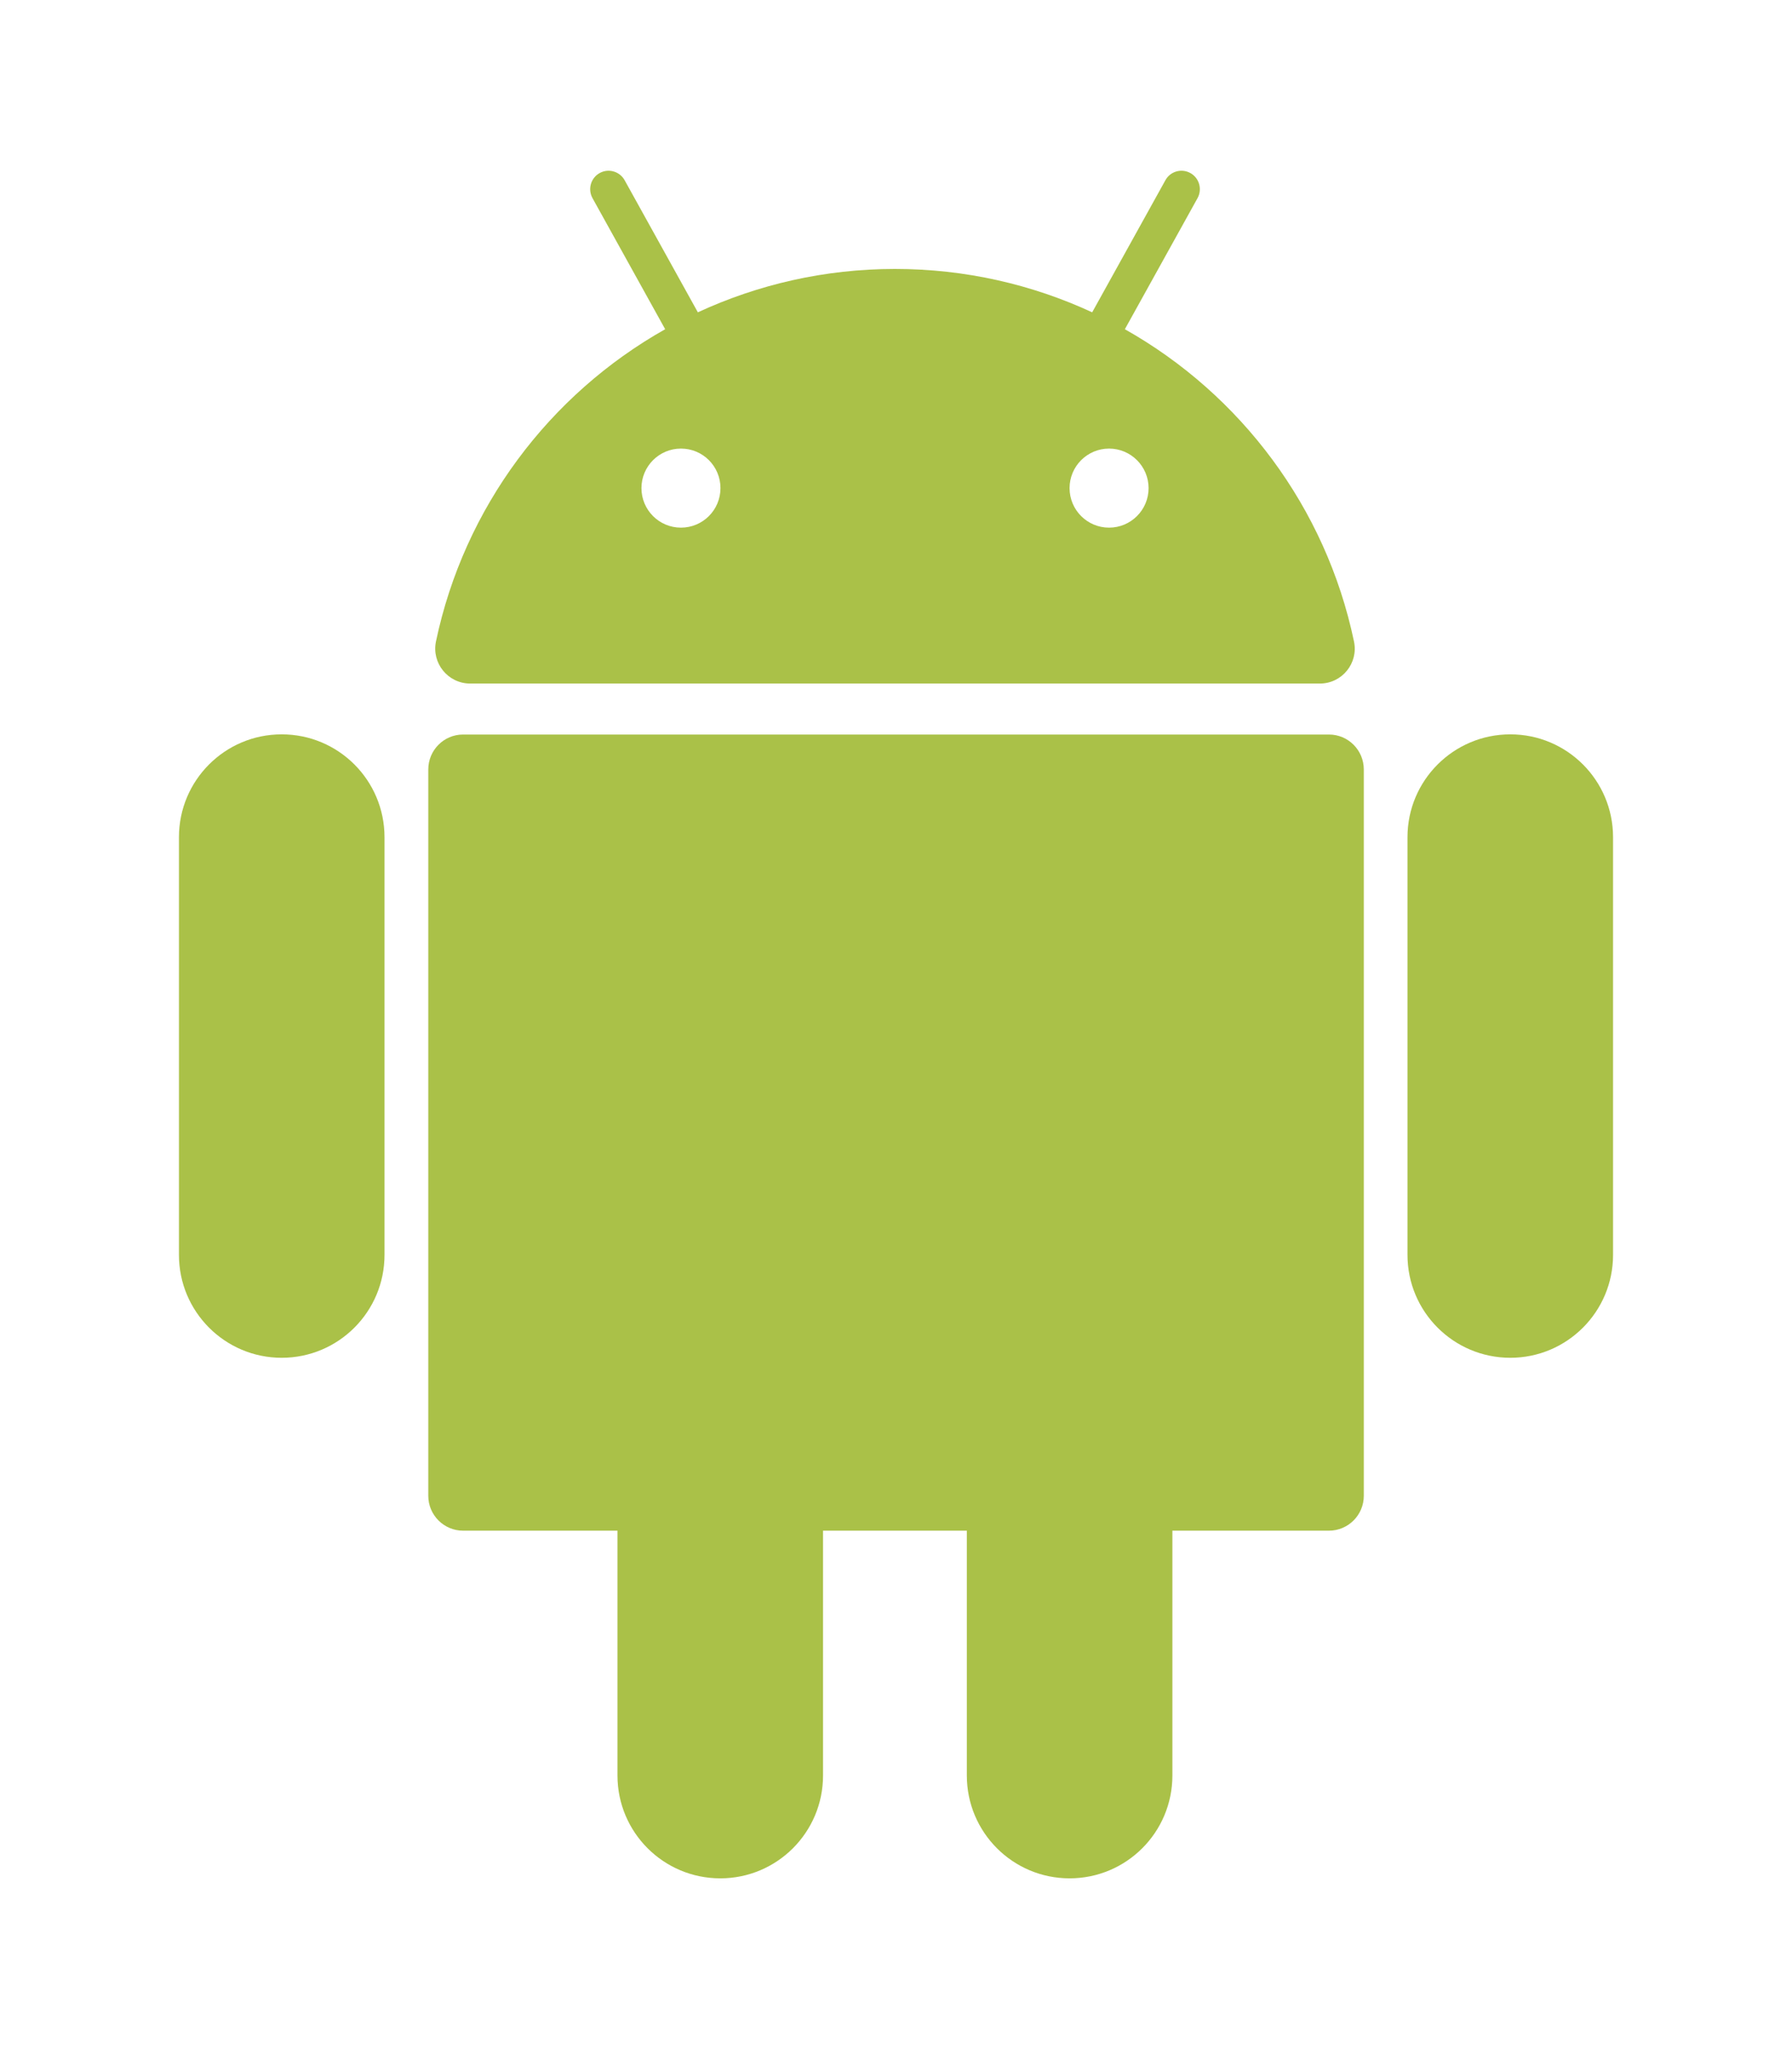 <svg width="21" height="24" viewBox="0 0 21 24" fill="none" xmlns="http://www.w3.org/2000/svg">
<path d="M15.573 8.603H5.427C5.202 8.603 5.019 8.786 5.019 9.012V17.52C5.019 17.745 5.202 17.928 5.427 17.928H7.236V20.795C7.236 21.461 7.775 22 8.441 22C9.106 22 9.645 21.461 9.645 20.795V17.928H11.33V20.795C11.33 21.461 11.869 22 12.534 22C13.2 22 13.739 21.461 13.739 20.795V17.928H15.573C15.799 17.928 15.982 17.745 15.982 17.52V9.012C15.982 8.786 15.799 8.603 15.573 8.603Z" fill="#AAC148"/>
<path d="M3.301 8.601C2.636 8.601 2.097 9.14 2.097 9.806V14.698C2.097 15.363 2.636 15.903 3.301 15.903C3.967 15.903 4.506 15.363 4.506 14.698V9.806C4.506 9.14 3.967 8.601 3.301 8.601Z" fill="#AAC148"/>
<path d="M17.699 8.601C17.034 8.601 16.494 9.14 16.494 9.806V14.698C16.494 15.363 17.033 15.903 17.699 15.903C18.364 15.903 18.903 15.363 18.903 14.698V9.806C18.903 9.14 18.364 8.601 17.699 8.601Z" fill="#AAC148"/>
<path d="M5.51 8.006H15.467C15.727 8.006 15.921 7.767 15.867 7.513C15.538 5.943 14.539 4.62 13.182 3.856L14.034 2.32C14.091 2.216 14.054 2.085 13.95 2.027C13.845 1.969 13.714 2.007 13.657 2.111L12.799 3.658C12.097 3.333 11.314 3.15 10.488 3.15C9.663 3.15 8.88 3.333 8.178 3.658L7.32 2.111C7.262 2.007 7.131 1.969 7.027 2.027C6.923 2.085 6.886 2.216 6.943 2.32L7.795 3.856C6.438 4.62 5.439 5.943 5.109 7.513C5.056 7.767 5.25 8.006 5.51 8.006ZM13.46 5.717C13.46 5.973 13.252 6.18 12.997 6.18C12.741 6.18 12.534 5.973 12.534 5.717C12.534 5.462 12.741 5.254 12.997 5.254C13.252 5.254 13.46 5.462 13.46 5.717ZM7.98 5.254C8.236 5.254 8.443 5.461 8.443 5.717C8.443 5.973 8.236 6.18 7.98 6.18C7.724 6.18 7.517 5.973 7.517 5.717C7.517 5.462 7.724 5.254 7.98 5.254Z" fill="#AAC148"/>
</svg>
